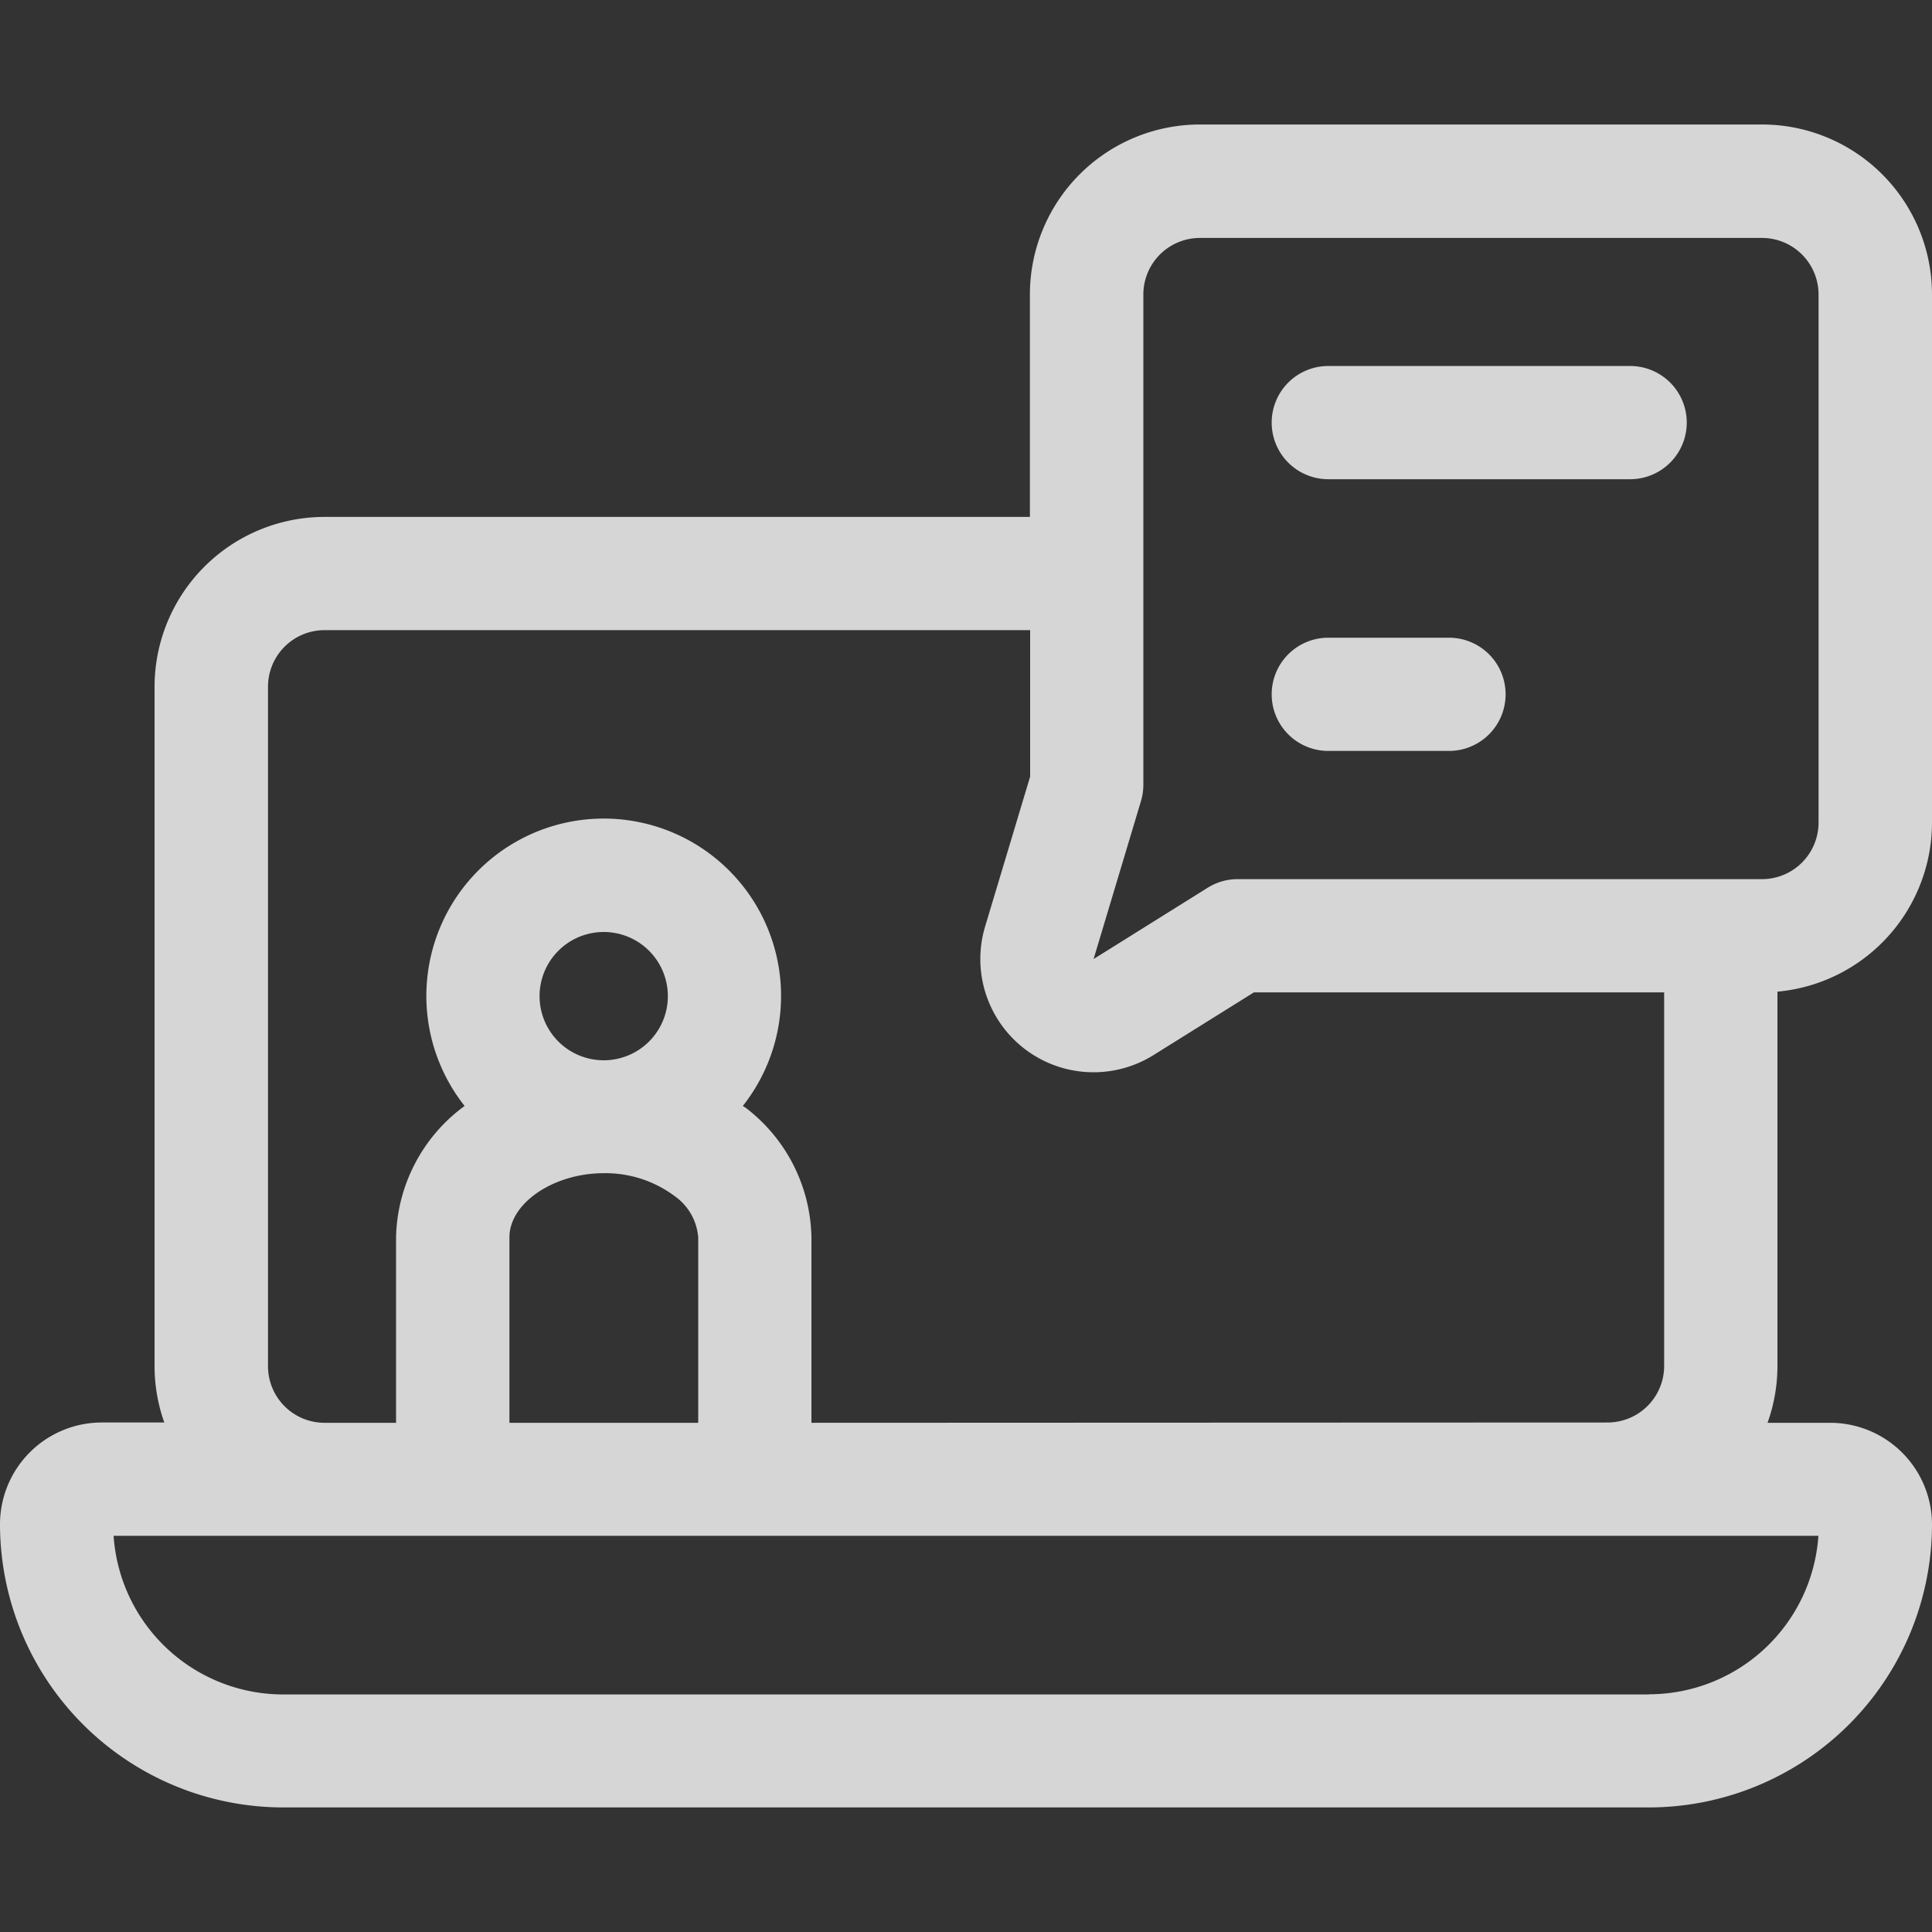<svg xmlns="http://www.w3.org/2000/svg" xmlns:xlink="http://www.w3.org/1999/xlink" width="25" height="25" viewBox="0 0 25 25">
  <rect x="0" y="0" width="25" height="25" fill="#333333" stroke="none"/>
  <defs>
    <clipPath id="clip-path">
      <rect id="사각형_229" data-name="사각형 229" width="25" height="25" transform="translate(1528 1001)" fill="#fff"/>
    </clipPath>
  </defs>
  <g id="icon_화상수업" transform="translate(-1528 -1001)" opacity="0.8" clip-path="url(#clip-path)">
    <g id="Layer_2" data-name="Layer 2" transform="translate(1528 1002.611)">
      <g id="Layer_13" data-name="Layer 13">
        <path id="패스_191" data-name="패스 191" d="M23,11.221a2.2,2.2,0,0,0,2-2.188V2.2A2.2,2.2,0,0,0,22.8,0H15.527a2.2,2.2,0,0,0-2.2,2.2V5.078H4.2A2.2,2.2,0,0,0,2,7.275v8.789a2.179,2.179,0,0,0,.126.732h-.81A1.318,1.318,0,0,0,0,18.115a3.667,3.667,0,0,0,3.662,3.662H21.338A3.666,3.666,0,0,0,25,18.115,1.318,1.318,0,0,0,23.682,16.8h-.81A2.179,2.179,0,0,0,23,16.064ZM14.795,2.2a.732.732,0,0,1,.732-.732H22.8a.732.732,0,0,1,.732.732V9.033a.732.732,0,0,1-.732.732H16.016a.732.732,0,0,0-.388.111l-1.477.923.613-2.044a.732.732,0,0,0,.031-.21Zm6.543,18.115H3.662A2.2,2.2,0,0,1,1.47,18.262H23.53a2.2,2.2,0,0,1-2.192,2.051ZM6.982,11.279a.83.83,0,1,1,.83.83A.83.83,0,0,1,6.982,11.279ZM6.592,14.4c0-.442.57-.83,1.221-.83a1.5,1.5,0,0,1,.922.3.721.721,0,0,1,.3.532V16.8H6.592ZM10.5,16.8V14.4a2.157,2.157,0,0,0-.849-1.675L9.612,12.7a2.295,2.295,0,1,0-3.6,0,2.16,2.16,0,0,0-.887,1.7V16.8H4.2a.732.732,0,0,1-.732-.732V7.275A.732.732,0,0,1,4.2,6.543H13.33V8.438l-.583,1.941a1.465,1.465,0,0,0,2.179,1.663l1.3-.812h5.308v4.834a.732.732,0,0,1-.732.732Z" fill="#fff"/>
        <path id="패스_192" data-name="패스 192" d="M18.75,6.641H17.188a.732.732,0,0,0,0,1.465H18.75a.732.732,0,1,0,0-1.465Z" fill="#fff"/>
        <path id="패스_193" data-name="패스 193" d="M17.188,4.59h3.906a.732.732,0,1,0,0-1.465H17.188a.732.732,0,0,0,0,1.465Z" fill="#fff"/>
      </g>
    </g>
  </g>
</svg>
